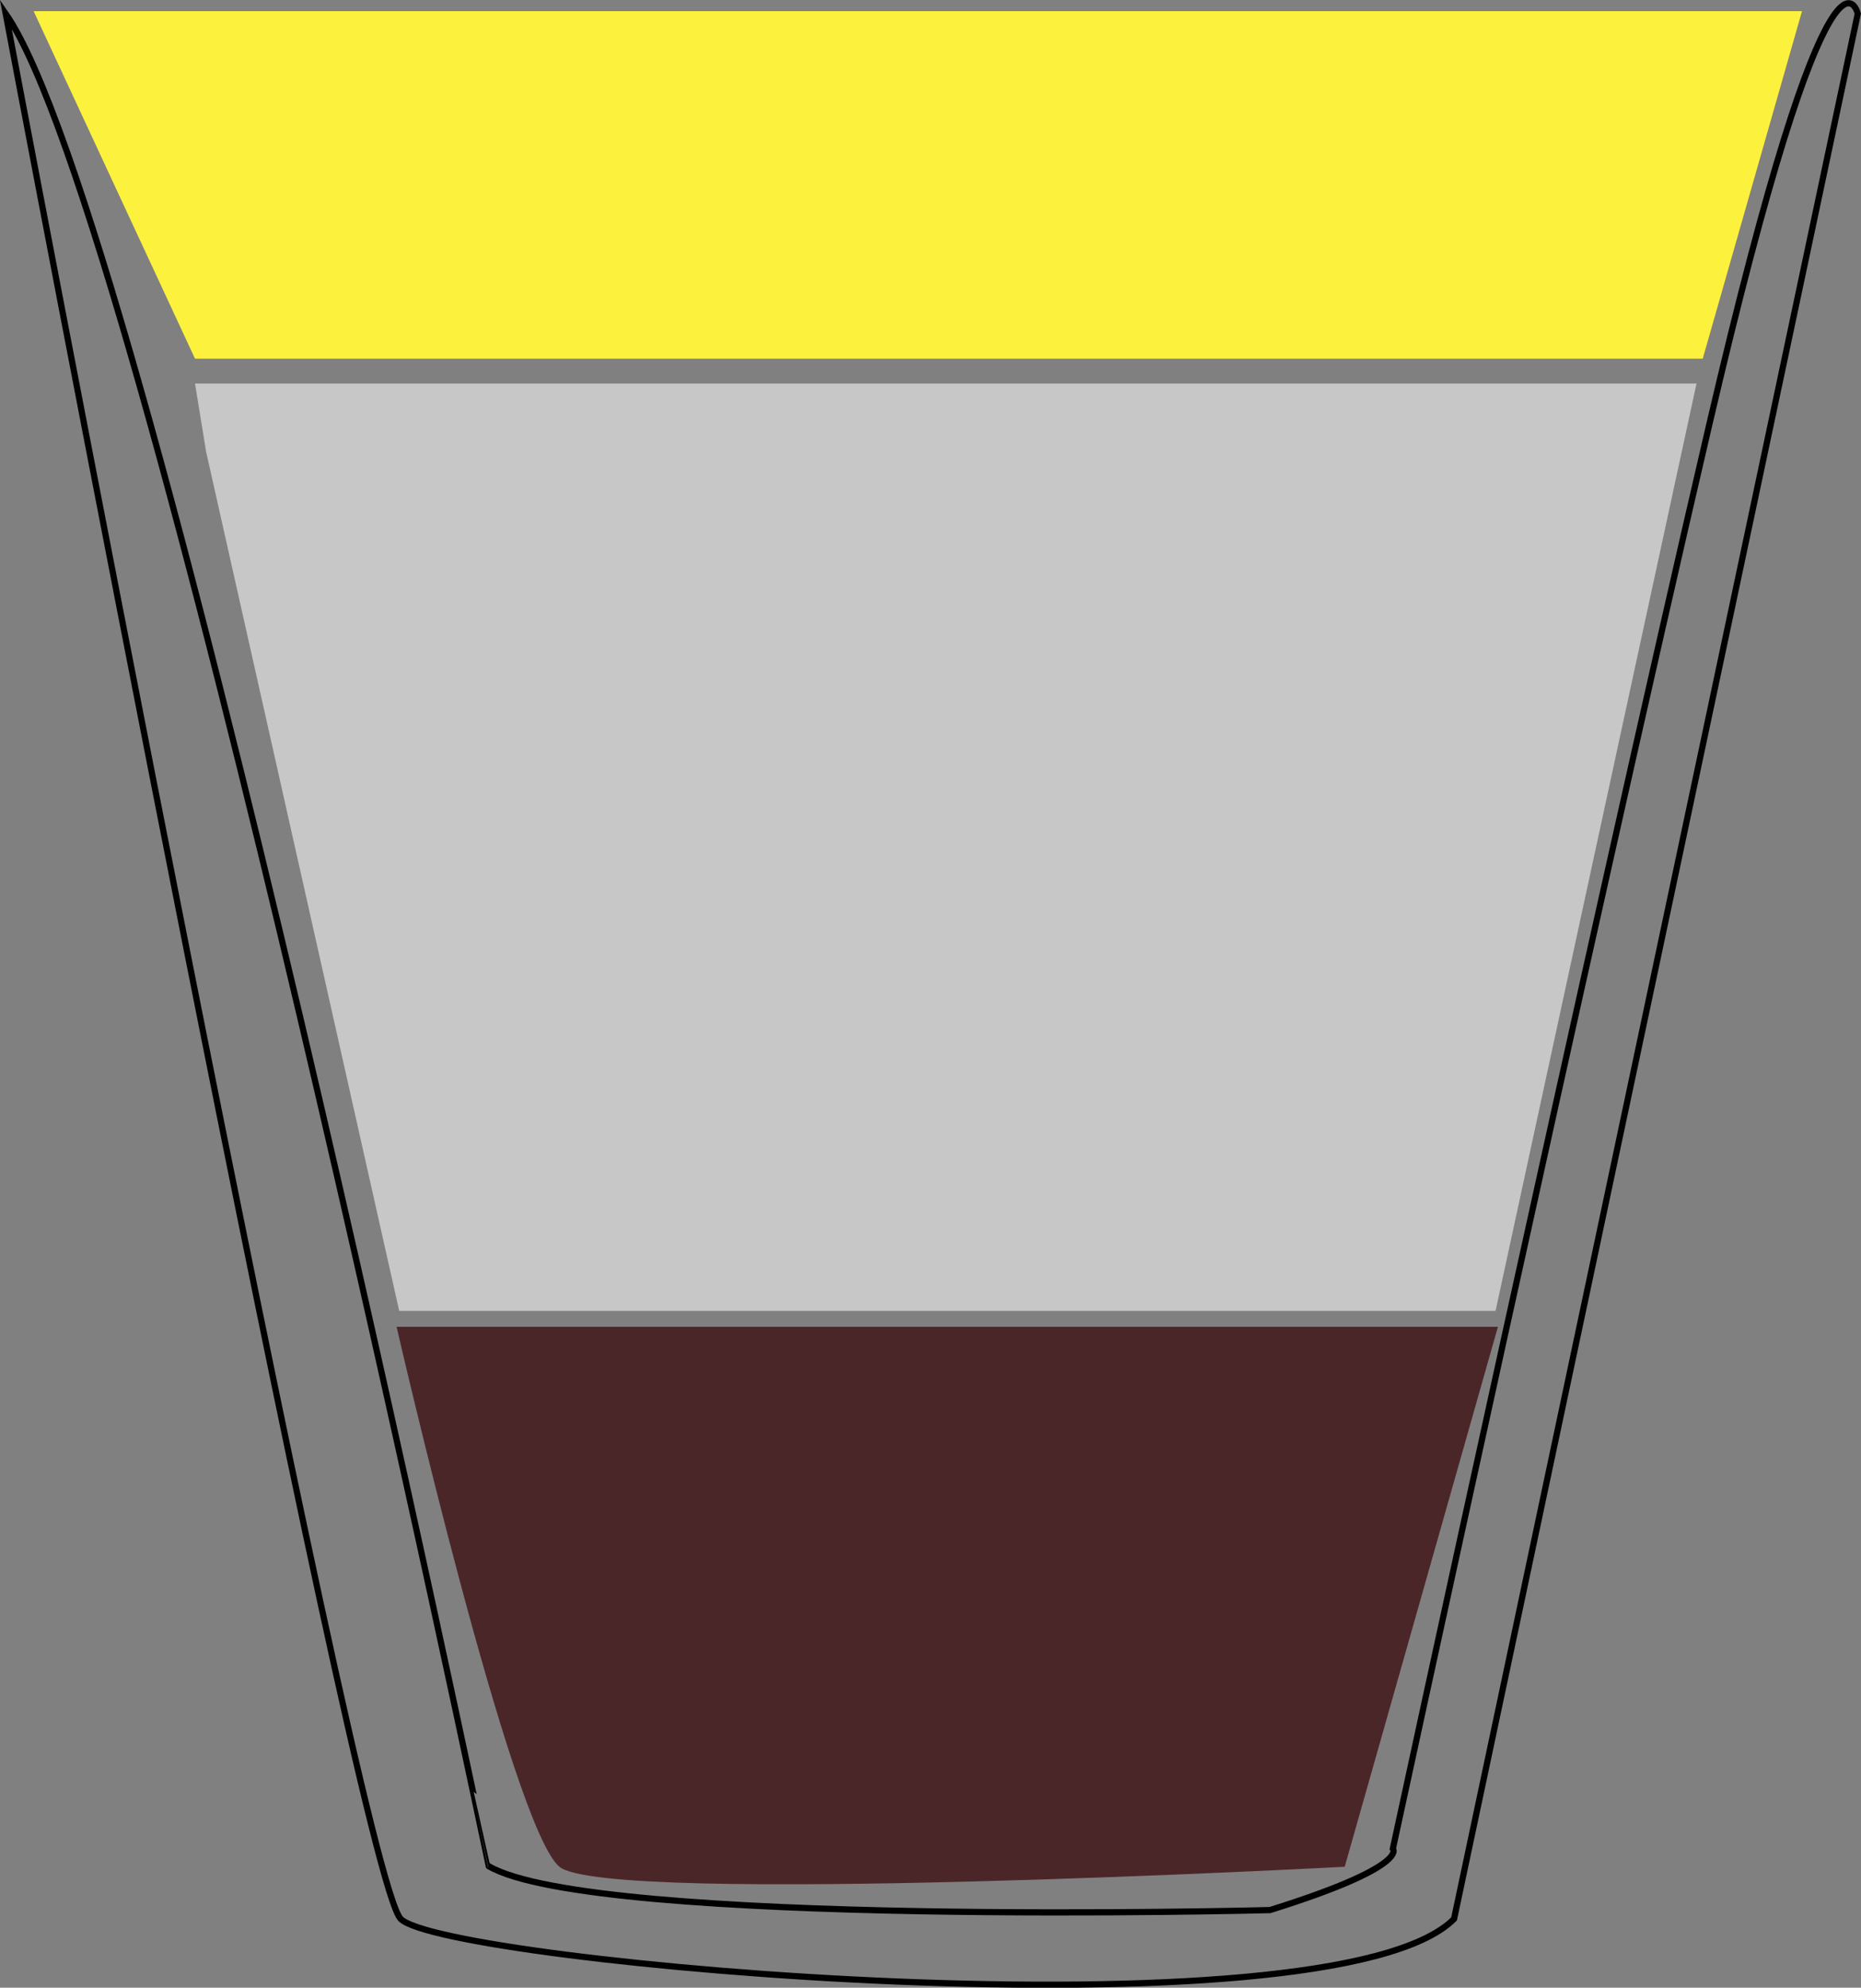 <svg xmlns="http://www.w3.org/2000/svg" viewBox="0 0 299.94 320.29"><rect x="0" y="0" width="299.94" height="320.29" fill="#808080" stroke="none"/><defs><style>.cls-1{fill:none;stroke:#000;stroke-miterlimit:10;}.cls-2{fill:#4b2628;}.cls-3{fill:#fcf23d;}.cls-4{fill:#c7c7c7;}</style></defs><title>Asset 10</title><g id="Layer_2" data-name="Layer 2"><g id="cortado"><path class="cls-1" d="M.92,2.21s56.59,299.91,63.67,307,150,19.81,169.76,0l65.07-307s-4.24-18.4-24,66.49-50.93,229.18-50.93,229.18,2.83,2.83-19.81,9.9c0,0-108.93,2.83-125.91-7.07C78.73,300.71,23.56,34.74.92,2.21Z"/><path class="cls-2" d="M63.92,213.8s18.53,80.64,26.24,87,126.57,0,126.57,0l24.69-87Z"/><polygon class="cls-3" points="5.42 1.8 290.43 1.8 274.43 57.8 31.43 57.8 5.42 1.8"/><polygon class="cls-4" points="33.22 72.8 64.34 211.23 241.04 211.23 273.43 61.8 31.43 61.8 33.22 72.8"/></g></g></svg>